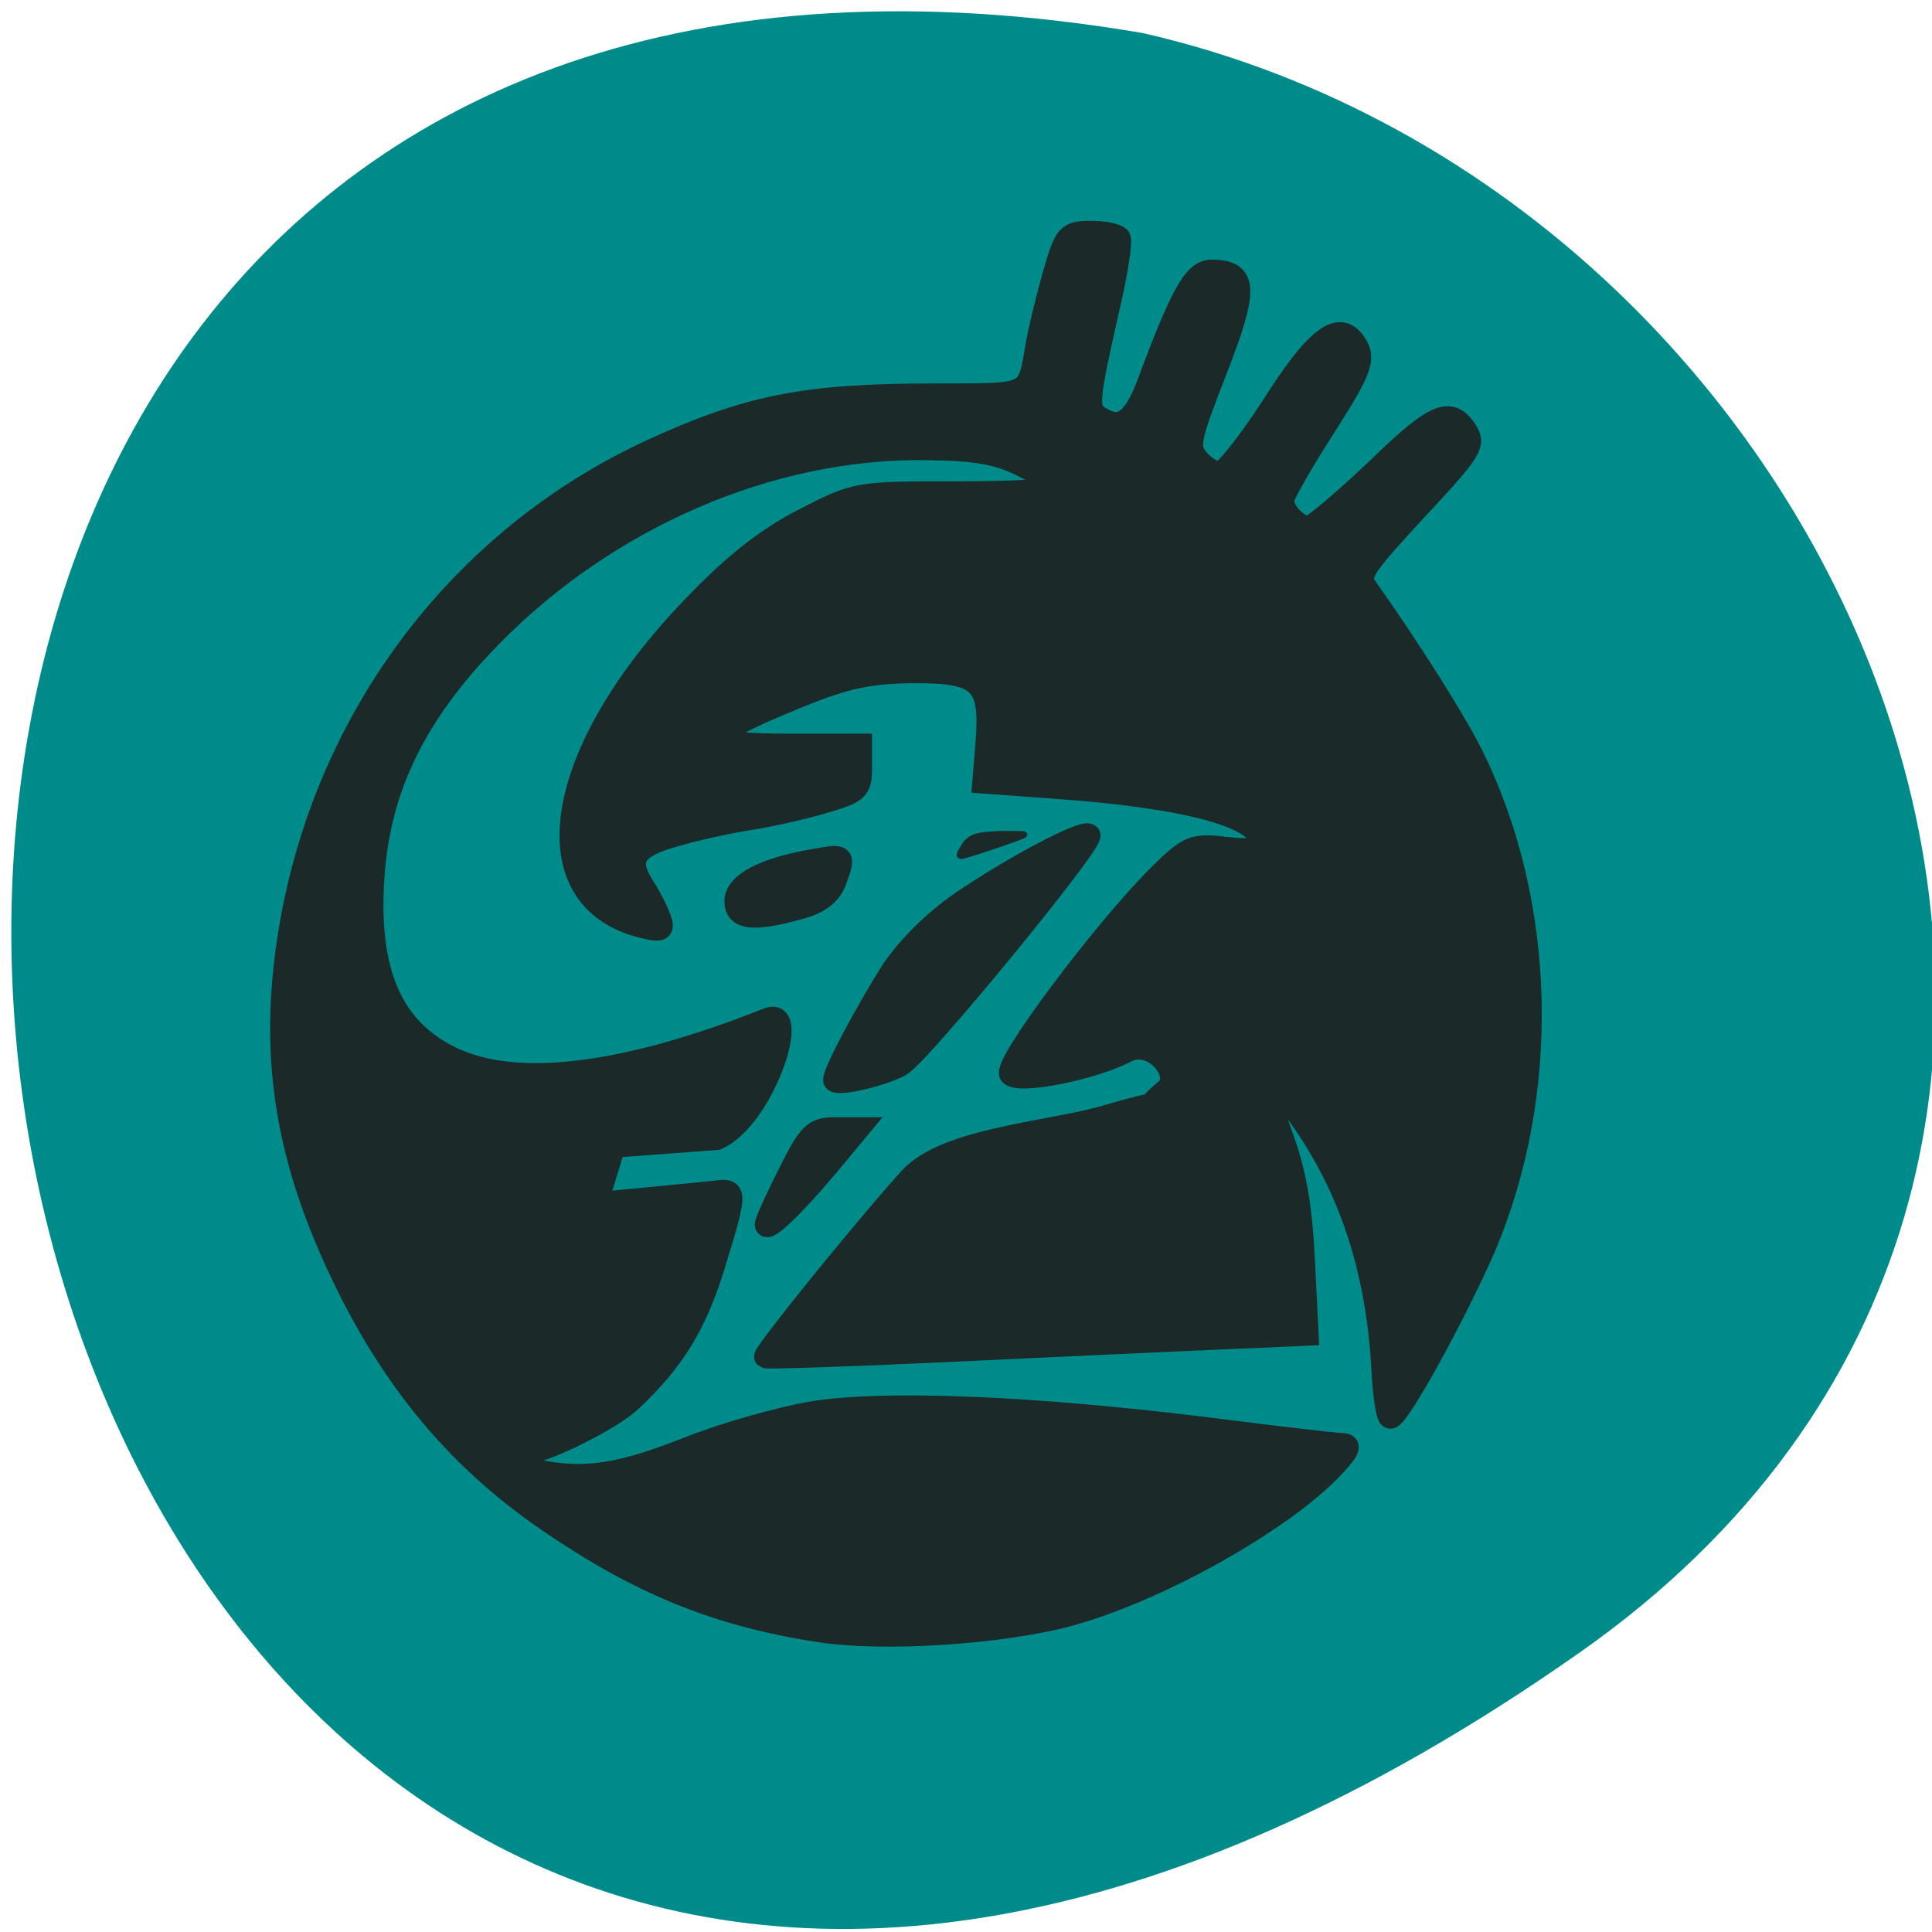 <svg xmlns="http://www.w3.org/2000/svg" viewBox="0 0 16 16"><path d="m 13.09 13.68 c -14.188 9.98 -18.703 -15.98 -3.625 -13.406 c 5.996 1.367 9.313 9.406 3.625 13.406" fill="#008b8b"/><g fill="#1b2928" stroke="#1b2928"><path d="m 233.76 415.71 c -31.393 -4.856 -55.08 -14.568 -83.19 -33.844 c -29.11 -20.01 -49.8 -45.616 -65.782 -81.37 c -15.268 -34.14 -19.264 -64.3 -13.13 -100.5 c 10.987 -64.6 52.08 -119.04 110.45 -146.12 c 29.68 -13.685 47.37 -17.216 86.33 -17.216 c 31.535 -0.147 29.25 1.03 32.392 -16.481 c 0.856 -4.562 3.139 -13.979 5.137 -20.895 c 3.425 -11.772 3.995 -12.508 11.273 -12.508 c 4.138 0 7.991 0.883 8.562 1.766 c 0.571 1.03 -0.713 9.859 -2.997 19.718 c -7.277 32.23 -7.277 32.961 -2.14 35.904 c 5.85 3.237 9.703 0.294 13.841 -10.3 c 10.417 -28.11 14.412 -35.17 19.549 -35.17 c 10.845 0 11.13 5.15 1.427 30.17 c -8.419 21.484 -8.847 23.838 -5.565 27.664 c 1.998 2.354 4.994 4.12 6.707 4.12 c 1.57 0 8.99 -9.27 16.41 -20.748 c 13.984 -22.07 21.12 -26.781 25.828 -17.658 c 1.998 3.826 0.285 7.946 -10.274 24.427 c -6.992 10.889 -12.7 20.895 -12.7 22.367 c 0 3.384 4.852 8.387 7.991 8.24 c 1.427 0 10.702 -7.946 20.833 -17.511 c 17.694 -17.216 22.546 -19.424 27.25 -12.361 c 2.997 4.414 2.14 5.886 -15.839 25.16 c -15.982 17.364 -17.409 19.424 -14.412 23.544 c 12.842 18.1 27.683 41.496 32.534 51.649 c 22.26 45.32 23.545 103.45 3.425 150.53 c -8.847 20.307 -26.26 51.944 -28.682 51.944 c -0.856 0 -1.855 -6.327 -2.283 -14.273 c -1.57 -30.607 -9.846 -55.917 -25.26 -77.69 c -5.708 -7.946 -10.845 -13.979 -11.416 -13.391 c -0.571 0.441 1.712 8.387 4.994 17.511 c 4.566 12.07 6.421 22.367 7.277 39.29 l 1.142 23.1 l -30.822 1.324 c -17.12 0.736 -54.37 2.502 -82.76 3.826 c -28.539 1.324 -52.23 2.06 -52.51 1.766 c -0.713 -0.736 29.25 -37.964 44.24 -54.59 c 11.273 -12.508 43.522 -13.979 61.36 -19.424 c 19.406 -5.739 8.419 -0.589 17.12 -7.652 c 5.85 -4.562 -3.71 -16.481 -12.13 -12.07 c -10.131 5.297 -32.677 9.859 -35.388 7.06 c -2.426 -2.649 28.682 -44.29 45.947 -61.36 c 8.704 -8.535 10.131 -9.123 19.977 -7.946 c 7.848 0.883 10.559 0.441 10.559 -2.06 c 0 -7.652 -22.831 -13.832 -62.64 -16.628 l -22.12 -1.619 l 0.999 -12.213 c 1.427 -18.541 -1.998 -21.778 -22.974 -21.631 c -13.413 0.147 -20.833 1.766 -35.816 7.946 c -28.824 11.772 -29.25 14.568 -2.14 14.568 h 22.12 v 7.06 c 0 6.622 -0.856 7.357 -12.13 10.595 c -6.564 1.913 -16.695 4.12 -22.546 5 c -5.708 0.883 -15.839 3.09 -22.403 5 c -12.985 3.679 -14.983 7.505 -9.132 16.481 c 1.712 2.649 3.71 6.622 4.566 8.976 c 1.284 3.532 0.571 3.973 -4.852 2.649 c -35.1 -8.387 -27.968 -53.56 15.696 -98.59 c 11.986 -12.508 22.26 -20.601 33.533 -26.34 c 15.982 -8.24 16.41 -8.24 46.804 -8.24 c 16.838 0 30.679 -0.736 30.679 -1.619 c 0 -0.883 -4.709 -3.826 -10.274 -6.622 c -7.848 -3.973 -14.697 -5.15 -30.537 -5.297 c -47.37 -0.441 -97.03 21.04 -132.71 57.39 c -23.259 23.691 -34.389 46.5 -36.24 73.869 c -1.998 29.577 5.708 47.09 24.543 55.917 c 19.977 9.27 53.08 5.15 96.75 -12.213 c 9.703 -3.679 -1.855 30.607 -15.839 36.64 l -31.535 2.354 l -5.422 17.658 l 34.817 -3.384 c 7.991 -0.883 8.847 -2.796 1.142 22.367 c -5.565 18.1 -12.414 29.14 -25.4 41.35 c -5.85 5.592 -26.541 15.892 -31.678 15.892 c -6.849 0 -4.566 4.12 3.139 5.739 c 14.269 2.943 25.11 1.324 45.38 -6.622 c 11.273 -4.562 28.539 -9.418 38.527 -11.183 c 22.12 -3.679 68.07 -1.766 121.43 4.856 c 20.976 2.649 39.669 4.856 41.38 4.856 c 2.426 0 2.14 1.324 -1.142 5 c -14.412 16.775 -54.51 39.583 -82.76 47.23 c -20.833 5.592 -56.935 7.946 -76.48 4.856" transform="matrix(0.027 0 0 0.027 0.472 2.281)" stroke-width="7.04"/><g transform="matrix(0.062 0 0 0.062 -0.286 -0.095)"><g stroke-width="3.037"><path d="m 106.95 165.09 c 0 -0.375 1.375 -3.437 3.062 -6.75 c 2.687 -5.437 3.375 -6.06 6.125 -6.06 h 3.125 l -4 4.812 c -4.5 5.375 -8.312 9.06 -8.312 8"/><path d="m 116.08 145.77 c 0 -1.125 4.187 -8.937 7.625 -14.437 c 2.125 -3.187 5.625 -6.687 9.25 -9.187 c 7.125 -4.875 16.437 -9.75 17.12 -9.06 c 0.75 0.75 -22.75 29.437 -25.25 30.75 c -2.75 1.437 -8.75 2.75 -8.75 1.937"/><path d="m 102.89 121.9 c 0 -2.312 3.812 -4.312 10.375 -5.437 c 4.187 -0.75 4.187 -0.812 2.875 2.812 c -0.687 1.75 -2.187 2.875 -4.812 3.562 c -6.06 1.687 -8.437 1.437 -8.437 -0.937"/></g><path d="m 133.2 114.96 c 0.875 -1.562 1.562 -1.875 5.125 -2 c 1.75 0 3.125 0 3.062 0.063 c -0.25 0.25 -7.875 2.812 -8.312 2.812 c -0.375 0 -0.312 -0.125 0.125 -0.875" stroke-width="0.868"/></g></g></svg>